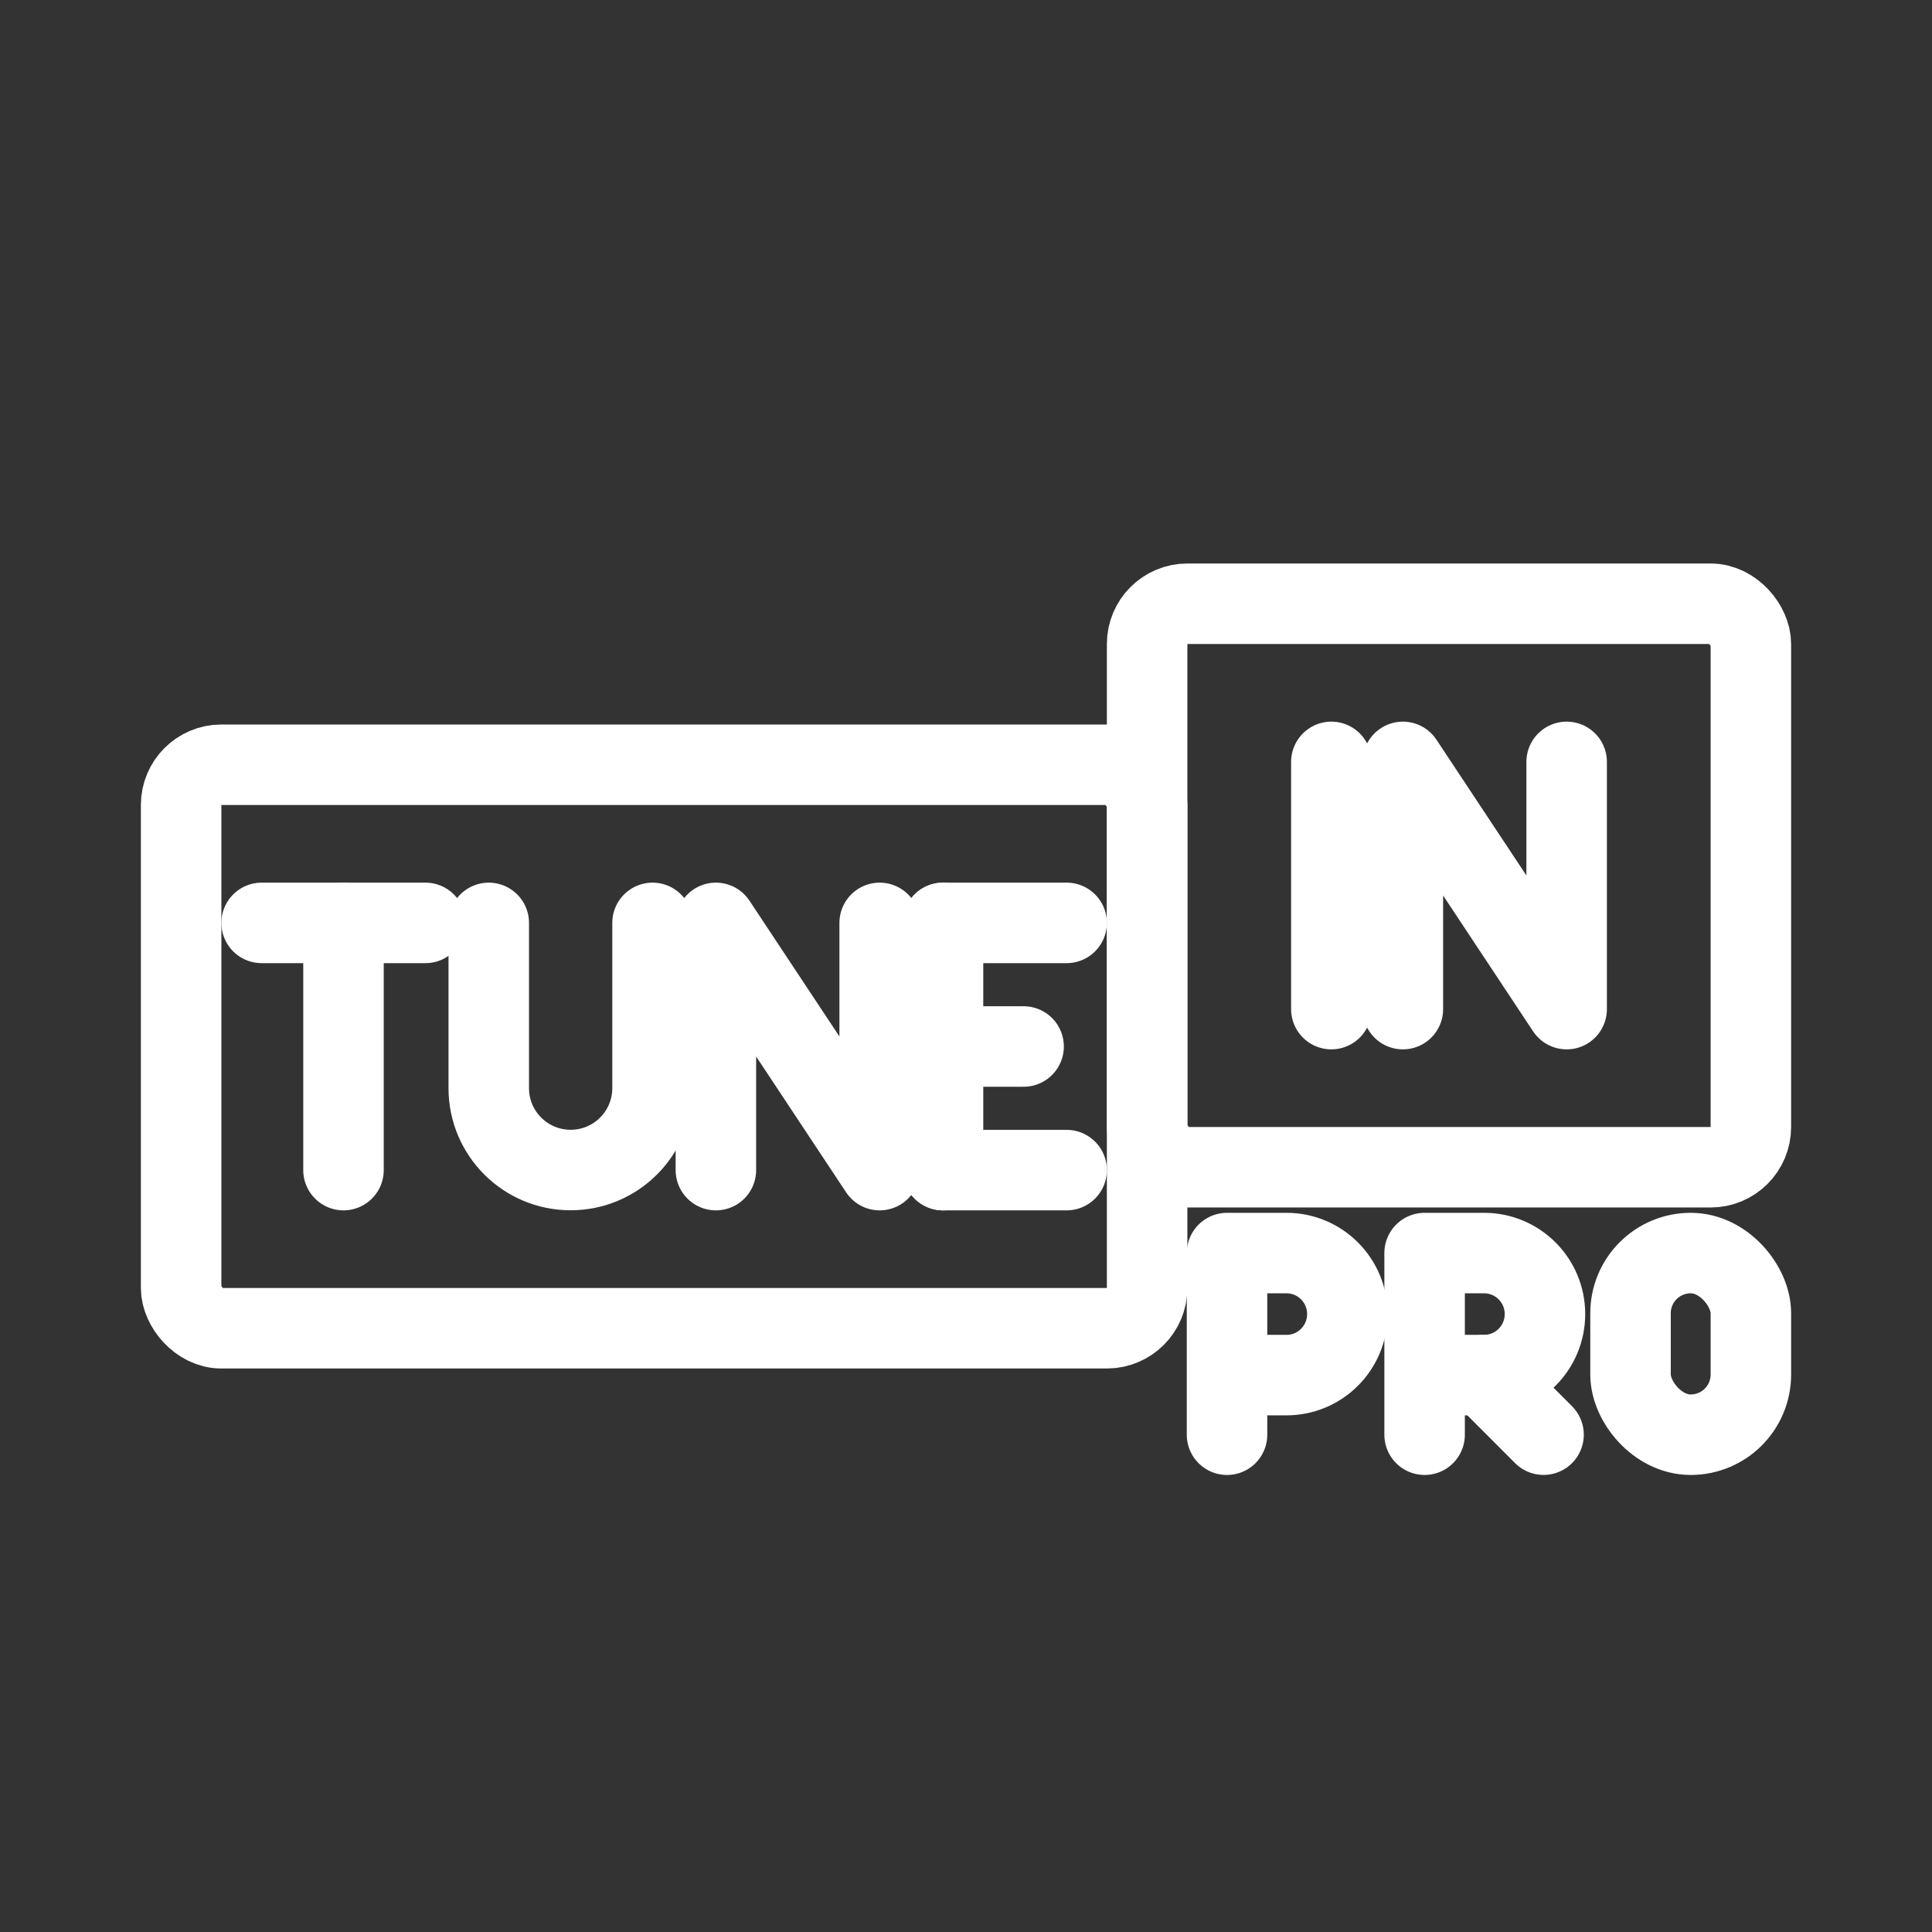 <?xml version="1.0" encoding="UTF-8"?><svg id="a" xmlns="http://www.w3.org/2000/svg" viewBox="0 0 48 48"><rect x="0" y="0" width="48" height="48" fill="#333333" stroke="none"/><defs><style>.b{stroke-width:2px;fill:none;stroke:#fff;stroke-linecap:round;stroke-linejoin:round;}</style></defs><rect class="b" x="4.5" y="19" width="24" height="14" rx="1" ry="1"/><rect class="b" x="28.5" y="15" width="15" height="14" rx="1" ry="1"/><line class="b" x1="23.429" y1="29.071" x2="26.5" y2="29.071"/><line class="b" x1="23.429" y1="22.929" x2="26.5" y2="22.929"/><line class="b" x1="23.429" y1="26" x2="25.431" y2="26"/><line class="b" x1="23.429" y1="22.929" x2="23.429" y2="29.071"/><line class="b" x1="6.5" y1="22.929" x2="10.569" y2="22.929"/><line class="b" x1="8.534" y1="29.071" x2="8.534" y2="22.929"/><polyline class="b" points="17.786 29.071 17.786 22.929 21.855 29.071 21.855 22.929"/><path class="b" d="m12.143,22.929v4.107c.001,1.124.912,2.034,2.036,2.033,1.122-.001,2.032-.91,2.033-2.033v-4.107"/><line class="b" x1="33.077" y1="18.929" x2="33.077" y2="25.071"/><polyline class="b" points="34.854 25.071 34.854 18.929 38.923 25.071 38.923 18.929"/><path class="b" d="m30.485,35.645v-4.513h1.478c.835,0,1.512.679,1.512,1.516s-.677,1.516-1.512,1.516h-1.478"/><path class="b" d="m35.394,35.645v-4.513h1.478c.835,0,1.512.679,1.512,1.516s-.677,1.516-1.512,1.516h-1.478"/><line class="b" x1="36.871" y1="34.164" x2="38.349" y2="35.644"/><rect class="b" x="40.51" y="31.132" width="2.99" height="4.513" rx="1.495" ry="1.495"/></svg>